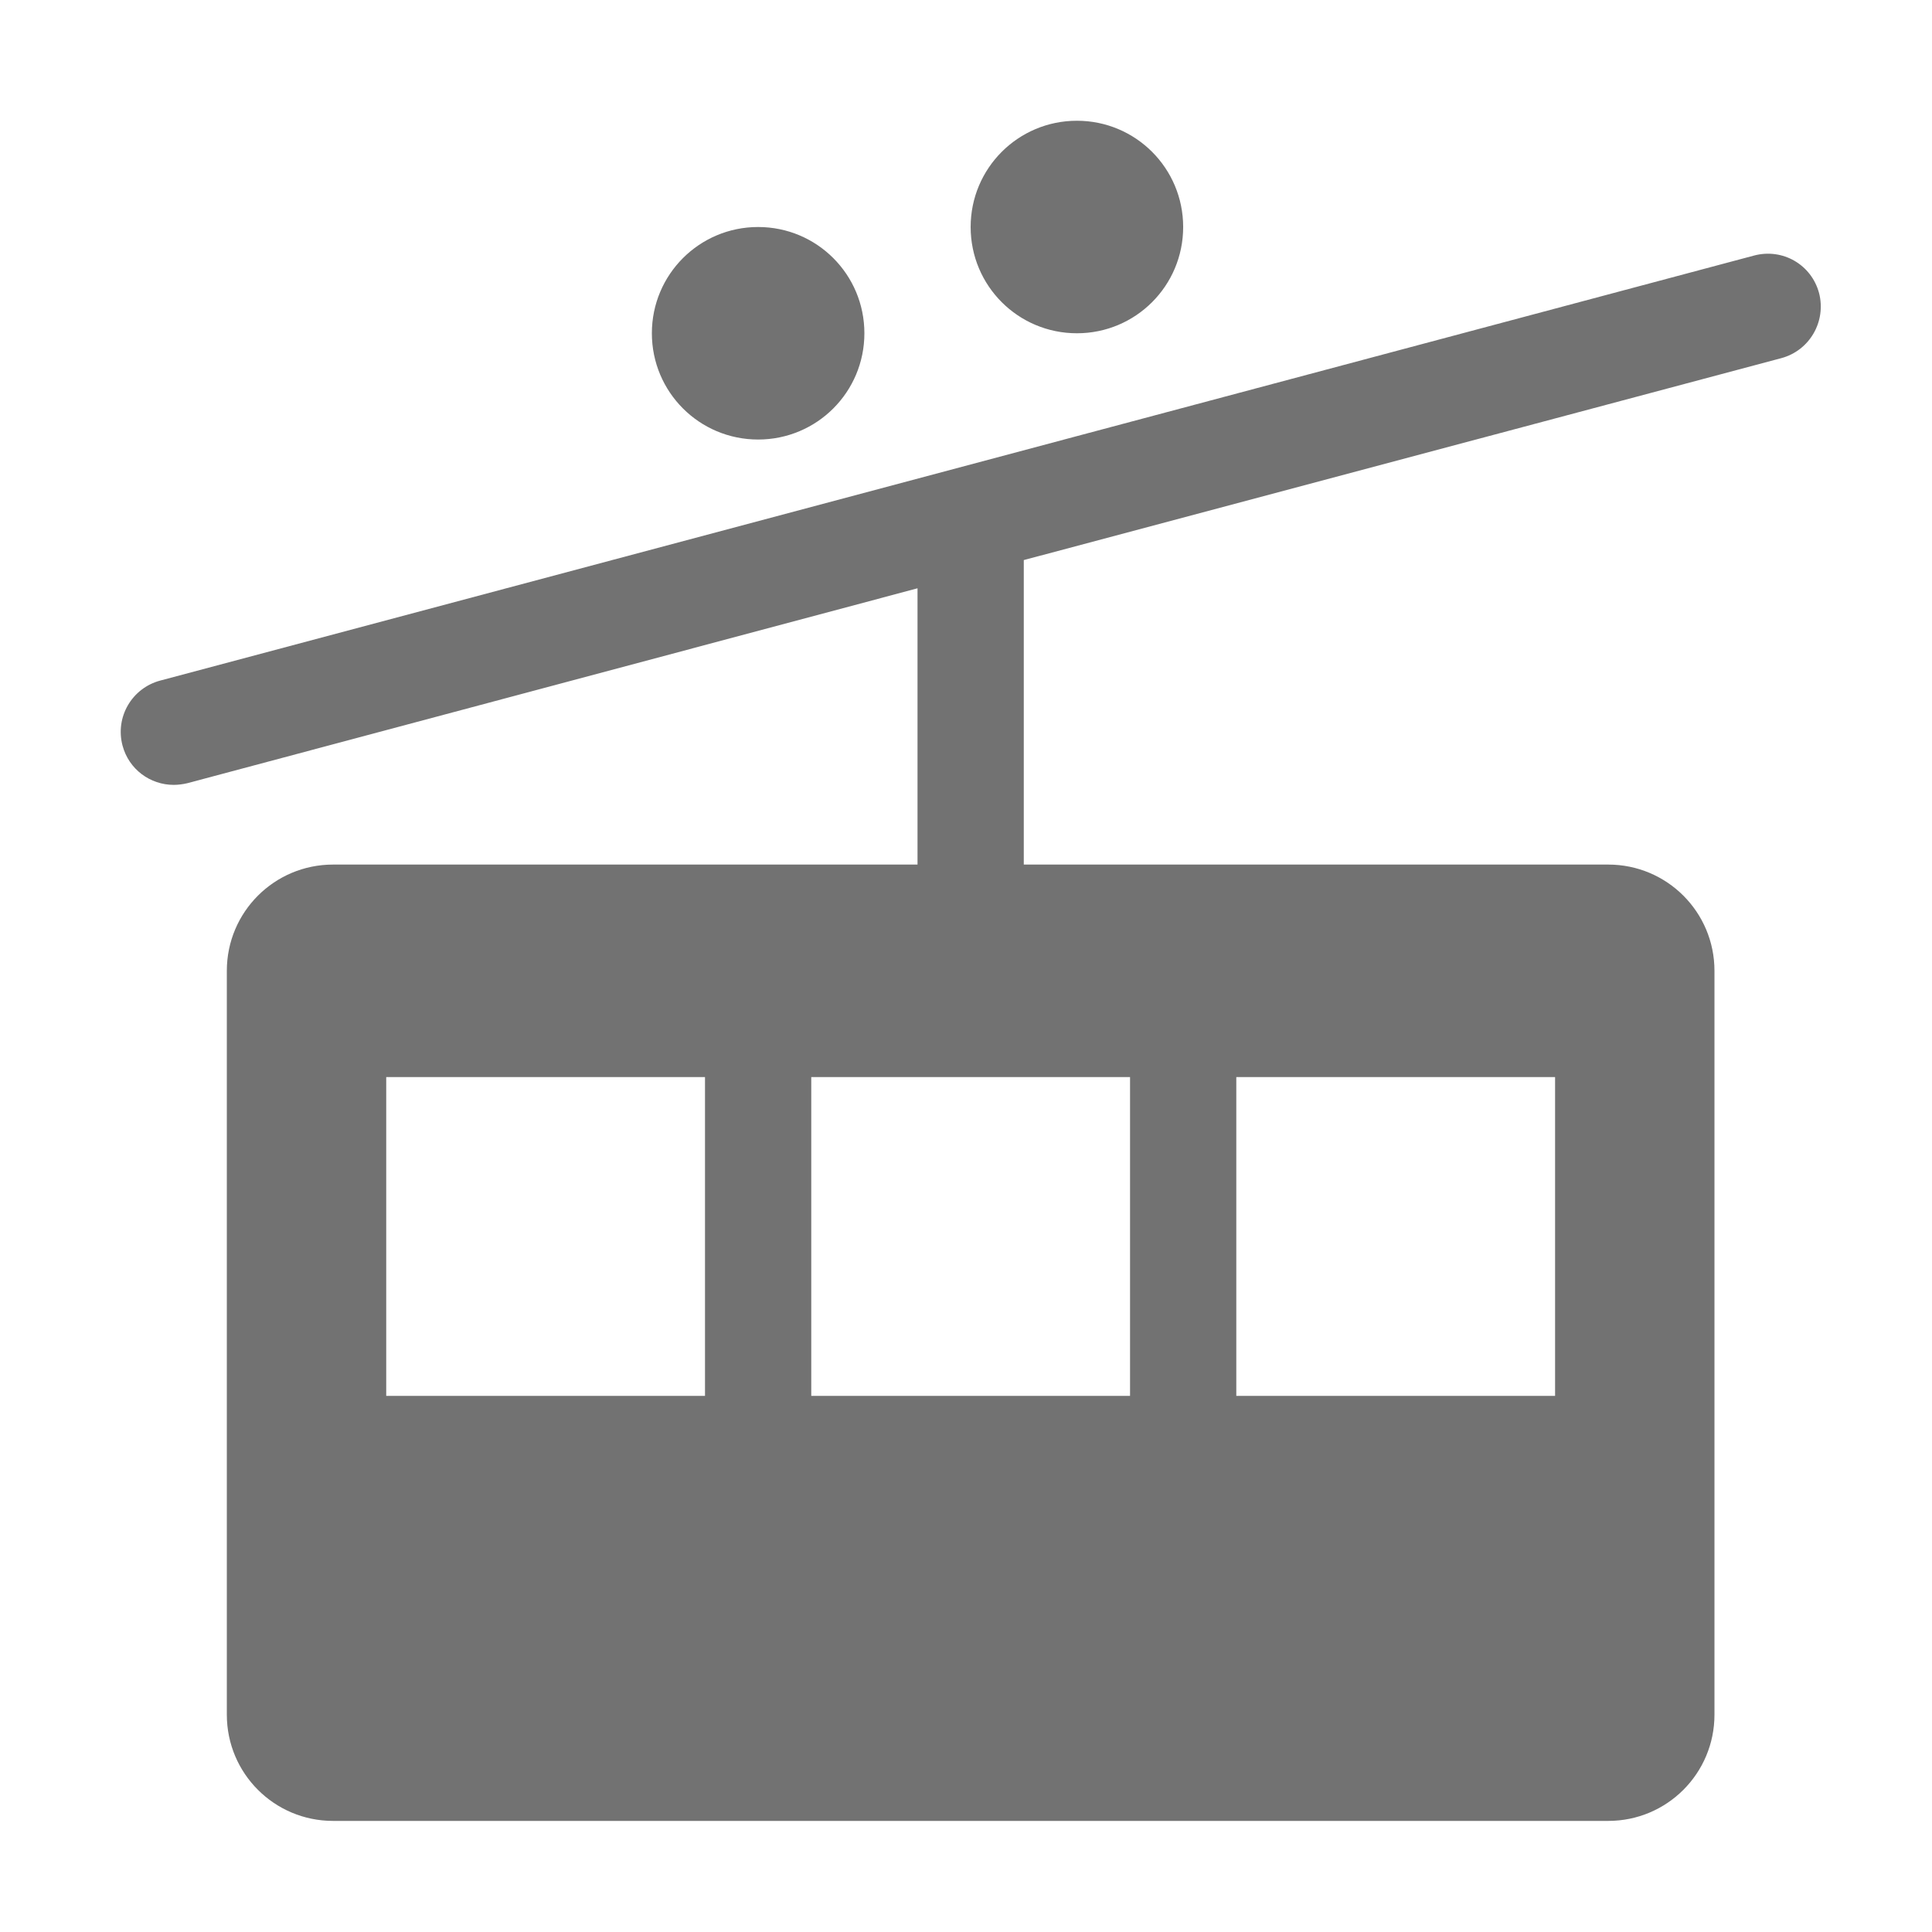 ﻿<?xml version='1.0' encoding='UTF-8'?>
<svg viewBox="-1.997 -2 32 32" xmlns="http://www.w3.org/2000/svg">
  <g transform="matrix(0.055, 0, 0, 0.055, 0, 0)">
    <path d="M288, 64C305.7, 64 320, 49.7 320, 32C320, 14.3 305.7, 0 288, 0C270.3, 0 256, 14.3 256, 32C256, 49.7 270.3, 64 288, 64zM511.5, 51.9C509.2, 43.3 500.5, 38.3 491.9, 40.6L11.9, 168.6C3.4, 170.9 -1.7, 179.6 0.6, 188.2C2.5, 195.3 8.9, 200 16, 200C17.4, 200 18.8, 199.8 20.1, 199.5L240, 140.8L240, 224L64, 224C46.3, 224 32, 238.3 32, 256L32, 480C32, 497.7 46.3, 512 64, 512L448, 512C465.7, 512 480, 497.7 480, 480L480, 256C480, 238.3 465.7, 224 448, 224L272, 224L272, 132.3L500.1, 71.5C508.7, 69.2 513.7, 60.4 511.5, 51.9zM176, 384L80, 384L80, 288L176, 288L176, 384zM336, 288L432, 288L432, 384L336, 384L336, 288zM304, 288L304, 384L208, 384L208, 288L304, 288zM192, 96C209.7, 96 224, 81.7 224, 64C224, 46.3 209.7, 32 192, 32C174.3, 32 160, 46.3 160, 64C160, 81.7 174.3, 96 192, 96z" fill="#727272" fill-opacity="1" class="Black" />
  </g>
</svg>